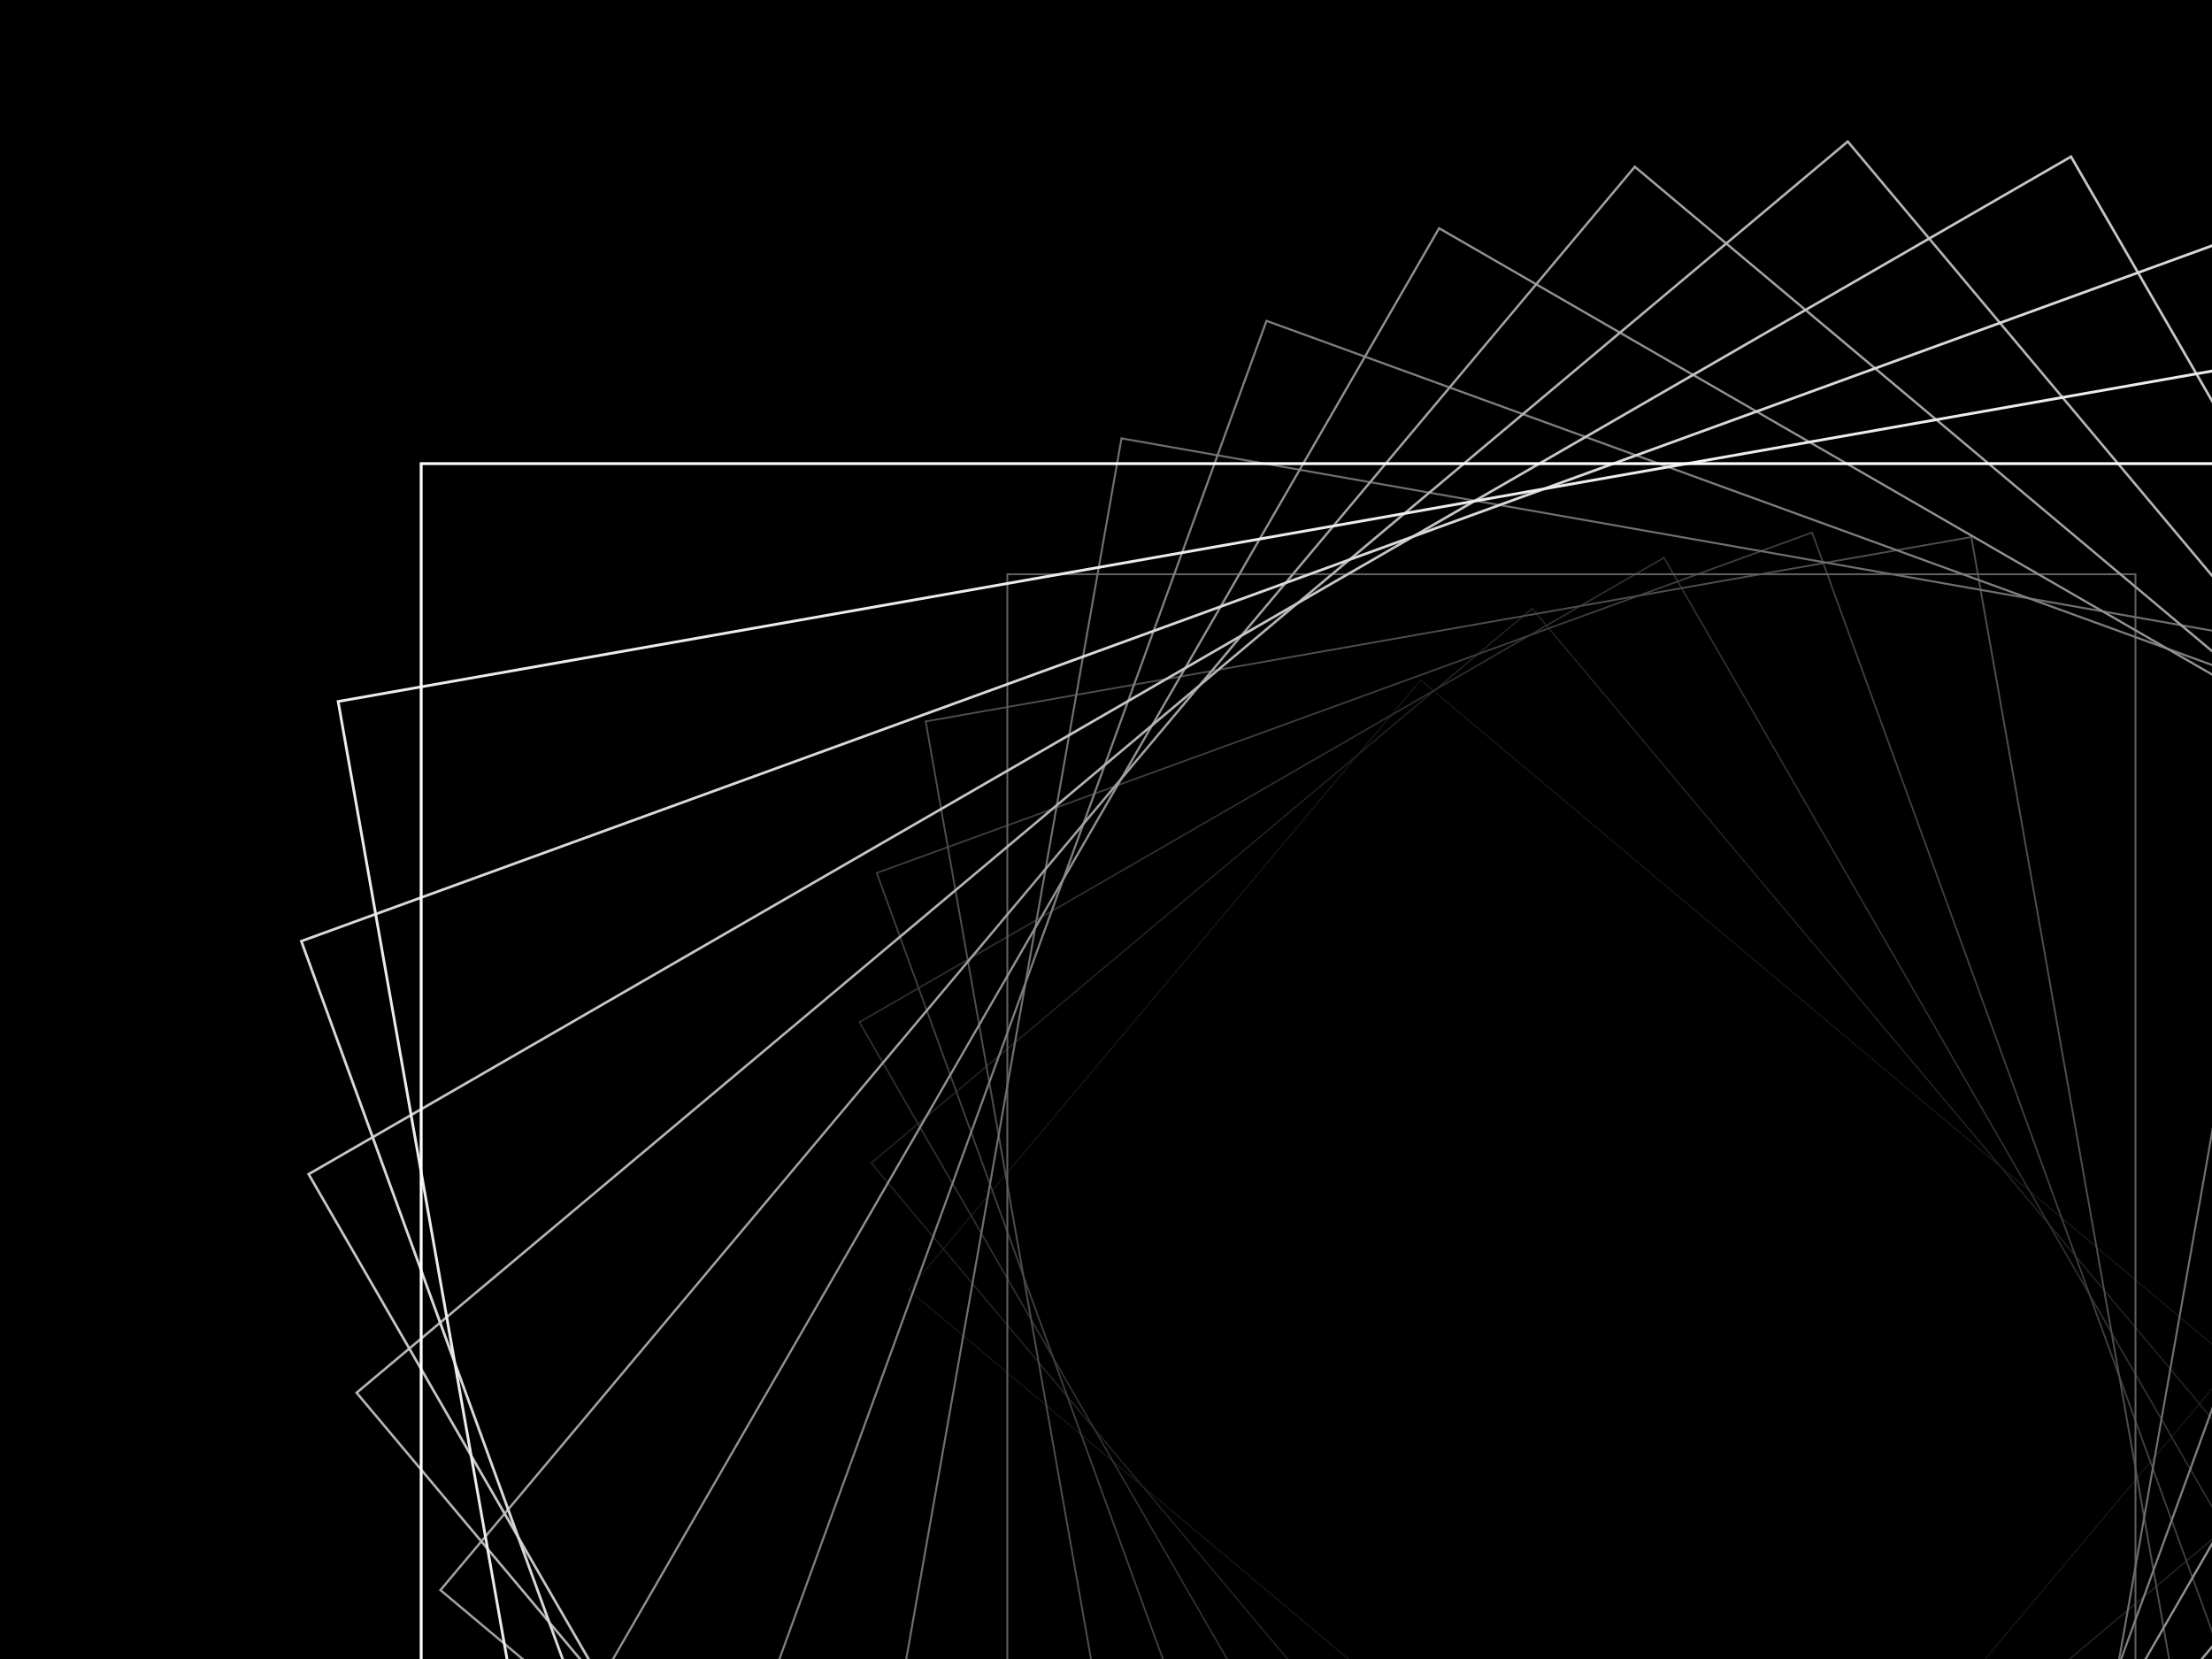 ﻿<svg xmlns='http://www.w3.org/2000/svg' viewBox='0 0 2000 1500'><rect fill='#000000' width='2000' height='1500'/><defs><rect fill='none' stroke-width='1' stroke-opacity='1' id='a' x='-400' y='-300' width='800' height='600'/></defs><g  transform='' style='transform-origin:center'><g  transform='' style='transform-origin:center'><g  transform='rotate(-160 0 0)' style='transform-origin:center'><g transform='translate(1000 750)'><use  stroke='#000000' href='#a' transform='rotate(10 0 0) scale(1.1)'/><use  stroke='#151515' href='#a' transform='rotate(20 0 0) scale(1.2)'/><use  stroke='#222222' href='#a' transform='rotate(30 0 0) scale(1.3)'/><use  stroke='#303030' href='#a' transform='rotate(40 0 0) scale(1.4)'/><use  stroke='#3f3f3f' href='#a' transform='rotate(50 0 0) scale(1.5)'/><use  stroke='#4e4e4e' href='#a' transform='rotate(60 0 0) scale(1.6)'/><use  stroke='#5e5e5e' href='#a' transform='rotate(70 0 0) scale(1.7)'/><use  stroke='#6f6f6f' href='#a' transform='rotate(80 0 0) scale(1.8)'/><use  stroke='#7f7f7f' href='#a' transform='rotate(90 0 0) scale(1.9)'/><use  stroke='#919191' href='#a' transform='rotate(100 0 0) scale(2)'/><use  stroke='#a2a2a2' href='#a' transform='rotate(110 0 0) scale(2.1)'/><use  stroke='#b4b4b4' href='#a' transform='rotate(120 0 0) scale(2.2)'/><use  stroke='#c6c6c6' href='#a' transform='rotate(130 0 0) scale(2.3)'/><use  stroke='#d9d9d9' href='#a' transform='rotate(140 0 0) scale(2.4)'/><use  stroke='#ececec' href='#a' transform='rotate(150 0 0) scale(2.5)'/><use  stroke='#FFFFFF' href='#a' transform='rotate(160 0 0) scale(2.6)'/></g></g></g></g></svg>